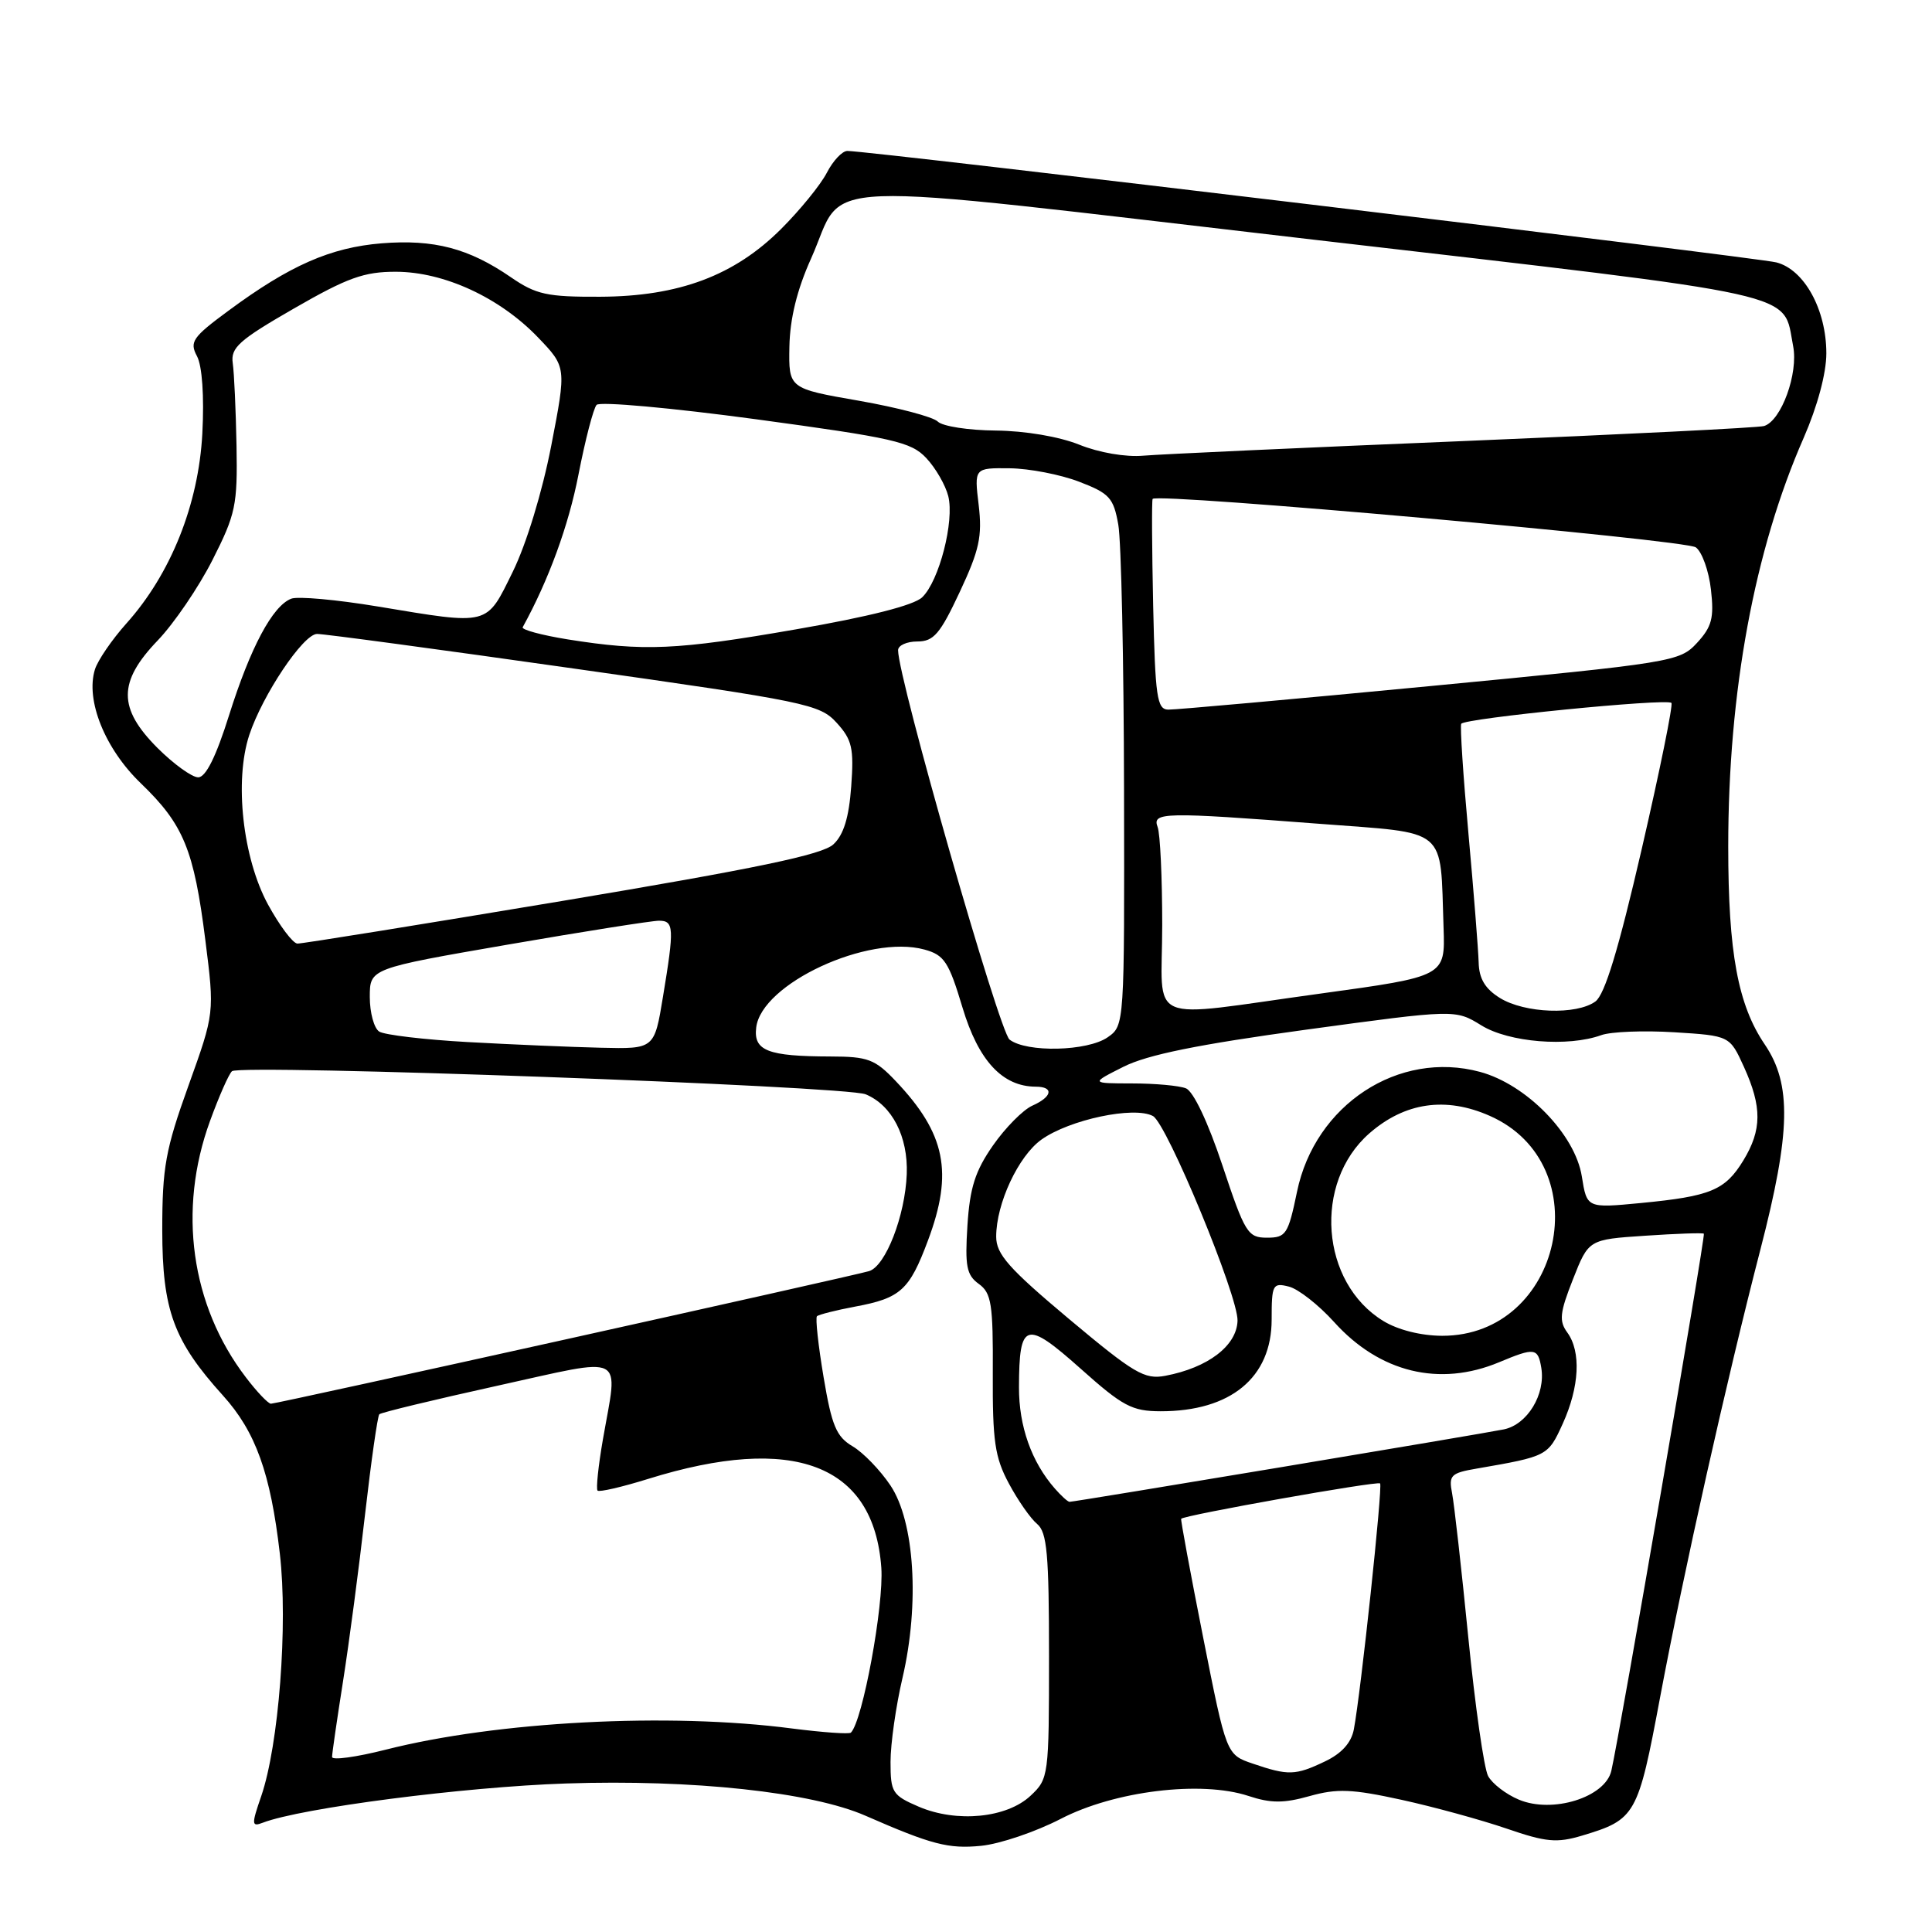 <?xml version="1.0" encoding="UTF-8" standalone="no"?>
<!DOCTYPE svg PUBLIC "-//W3C//DTD SVG 1.1//EN" "http://www.w3.org/Graphics/SVG/1.1/DTD/svg11.dtd" >
<svg xmlns="http://www.w3.org/2000/svg" xmlns:xlink="http://www.w3.org/1999/xlink" version="1.1" viewBox="0 0 256 256">
 <g >
 <path fill="currentColor"
d=" M 140.55 241.01 C 147.70 237.30 159.16 235.91 165.42 237.97 C 168.38 238.95 170.09 238.96 173.53 237.99 C 177.17 236.97 179.16 237.05 185.69 238.48 C 189.99 239.42 196.25 241.14 199.61 242.29 C 204.86 244.10 206.28 244.23 209.63 243.23 C 216.74 241.10 217.04 240.57 219.97 224.91 C 223.09 208.31 228.79 182.85 233.28 165.50 C 237.28 150.03 237.42 143.68 233.85 138.41 C 230.28 133.16 229.00 126.22 229.00 112.17 C 229.00 91.65 232.46 72.90 239.00 58.01 C 240.82 53.84 242.00 49.46 242.00 46.82 C 242.00 41.03 239.08 35.72 235.38 34.77 C 232.78 34.10 115.20 19.99 112.28 20.00 C 111.60 20.00 110.38 21.30 109.56 22.89 C 108.74 24.48 106.02 27.82 103.52 30.32 C 97.32 36.52 89.96 39.28 79.50 39.32 C 72.48 39.35 71.03 39.03 67.70 36.74 C 62.12 32.90 57.51 31.69 50.58 32.24 C 43.81 32.79 38.40 35.16 30.26 41.18 C 25.51 44.68 25.09 45.30 26.10 47.19 C 26.79 48.48 27.07 52.48 26.81 57.45 C 26.31 66.85 22.63 76.06 16.74 82.62 C 14.83 84.76 12.96 87.49 12.58 88.70 C 11.31 92.78 13.91 99.23 18.67 103.80 C 24.32 109.24 25.70 112.58 27.21 124.58 C 28.43 134.23 28.43 134.23 24.97 143.86 C 21.93 152.31 21.50 154.68 21.50 163.00 C 21.51 173.61 23.00 177.67 29.54 184.91 C 33.88 189.71 35.85 195.21 37.08 205.87 C 38.17 215.28 36.94 231.24 34.61 238.01 C 33.31 241.77 33.33 242.09 34.82 241.52 C 39.92 239.56 61.52 236.77 75.00 236.32 C 91.77 235.76 107.55 237.46 114.70 240.60 C 123.43 244.42 125.68 245.01 130.00 244.58 C 132.47 244.34 137.22 242.73 140.55 241.01 Z  M 121.75 239.40 C 118.24 237.89 118.00 237.51 118.00 233.46 C 118.00 231.07 118.71 226.06 119.59 222.31 C 121.87 212.52 121.19 201.61 117.99 196.83 C 116.64 194.81 114.38 192.47 112.97 191.64 C 110.82 190.37 110.21 188.92 109.13 182.48 C 108.42 178.27 108.03 174.64 108.25 174.41 C 108.48 174.19 110.76 173.61 113.32 173.13 C 119.34 172.01 120.50 170.95 122.96 164.37 C 126.34 155.35 125.30 150.21 118.69 143.25 C 115.94 140.35 115.01 140.00 110.05 139.99 C 101.72 139.97 99.83 139.23 100.20 136.16 C 100.88 130.34 115.04 123.78 122.49 125.82 C 125.12 126.54 125.72 127.44 127.54 133.52 C 129.65 140.55 132.83 143.98 137.25 143.99 C 139.68 144.00 139.44 145.33 136.78 146.51 C 135.56 147.06 133.22 149.42 131.58 151.77 C 129.22 155.15 128.51 157.37 128.19 162.39 C 127.85 167.77 128.07 168.95 129.69 170.12 C 131.37 171.33 131.60 172.78 131.55 182.00 C 131.51 190.94 131.82 193.11 133.68 196.57 C 134.87 198.80 136.56 201.22 137.43 201.94 C 138.74 203.03 139.00 205.93 139.00 219.45 C 139.00 235.33 138.95 235.70 136.56 237.94 C 133.41 240.90 126.78 241.55 121.75 239.40 Z  M 201.25 238.46 C 199.55 237.75 197.72 236.34 197.18 235.33 C 196.64 234.32 195.46 226.07 194.56 217.00 C 193.66 207.92 192.69 199.32 192.41 197.87 C 191.94 195.48 192.24 195.18 195.70 194.59 C 205.05 192.97 205.12 192.94 207.07 188.65 C 209.29 183.76 209.52 179.10 207.68 176.57 C 206.56 175.04 206.67 173.96 208.43 169.50 C 210.50 164.24 210.50 164.24 218.00 163.74 C 222.12 163.46 225.62 163.34 225.77 163.47 C 226.02 163.68 214.62 229.86 213.51 234.64 C 212.70 238.16 205.71 240.34 201.25 238.46 Z  M 166.00 233.69 C 162.50 232.50 162.50 232.50 159.43 217.00 C 157.74 208.47 156.43 201.39 156.51 201.25 C 156.81 200.78 182.50 196.21 182.87 196.56 C 183.24 196.91 180.32 224.27 179.39 229.16 C 179.05 230.94 177.76 232.36 175.54 233.41 C 171.64 235.27 170.69 235.29 166.00 233.69 Z  M 44.00 232.81 C 44.00 232.35 44.66 227.82 45.46 222.74 C 46.26 217.66 47.57 207.73 48.37 200.67 C 49.18 193.61 50.03 187.64 50.26 187.40 C 50.50 187.16 57.52 185.47 65.85 183.63 C 83.23 179.80 81.91 179.13 79.89 190.72 C 79.28 194.24 78.96 197.29 79.18 197.51 C 79.40 197.74 82.42 197.04 85.89 195.96 C 105.16 189.96 115.80 194.02 116.78 207.74 C 117.13 212.70 114.31 228.03 112.75 229.58 C 112.53 229.81 109.00 229.55 104.92 229.03 C 88.57 226.90 65.88 228.09 51.11 231.84 C 47.20 232.83 44.00 233.27 44.00 232.81 Z  M 139.78 197.25 C 136.68 193.72 135.00 188.98 135.02 183.80 C 135.04 175.14 135.91 174.87 143.16 181.33 C 148.77 186.34 149.99 186.99 153.78 187.00 C 163.08 187.01 168.50 182.53 168.50 174.85 C 168.50 170.21 168.64 169.94 170.78 170.48 C 172.03 170.79 174.73 172.91 176.78 175.18 C 182.82 181.88 190.75 183.80 198.65 180.50 C 203.36 178.53 203.79 178.59 204.23 181.25 C 204.81 184.77 202.38 188.76 199.27 189.40 C 196.30 190.01 142.41 199.00 141.72 199.00 C 141.49 199.00 140.62 198.21 139.78 197.25 Z  M 32.56 182.48 C 25.29 172.96 23.53 160.33 27.82 148.56 C 29.01 145.29 30.32 142.31 30.74 141.94 C 31.82 140.98 112.05 143.90 114.70 145.00 C 118.19 146.44 120.34 150.61 120.15 155.57 C 119.94 161.09 117.35 167.76 115.16 168.43 C 112.88 169.11 36.73 186.00 35.90 186.00 C 35.54 186.00 34.03 184.42 32.56 182.48 Z  M 141.66 174.78 C 133.65 168.06 132.00 166.19 132.00 163.86 C 132.00 159.48 134.94 153.18 138.00 151.00 C 141.72 148.35 150.28 146.54 152.77 147.88 C 154.62 148.87 164.08 171.76 163.98 175.00 C 163.88 178.32 160.06 181.23 154.41 182.30 C 151.66 182.82 150.29 182.01 141.66 174.78 Z  M 183.30 175.04 C 174.97 169.96 173.98 156.74 181.43 150.19 C 186.13 146.07 191.57 145.27 197.41 147.86 C 211.93 154.28 207.01 177.01 191.10 177.00 C 188.30 176.99 185.25 176.23 183.30 175.04 Z  M 161.98 154.43 C 160.07 148.69 158.13 144.60 157.14 144.21 C 156.24 143.85 153.03 143.56 150.00 143.56 C 144.50 143.55 144.50 143.55 148.87 141.35 C 152.03 139.76 158.72 138.40 173.04 136.44 C 192.84 133.74 192.84 133.74 196.29 135.87 C 199.93 138.12 207.77 138.76 212.18 137.16 C 213.46 136.70 217.81 136.53 221.85 136.78 C 229.20 137.24 229.20 137.24 231.08 141.37 C 233.49 146.68 233.47 149.71 231.00 153.77 C 228.59 157.72 226.66 158.52 217.39 159.41 C 210.27 160.09 210.27 160.09 209.60 155.88 C 208.71 150.30 202.26 143.69 196.11 142.03 C 185.32 139.12 174.24 146.38 171.86 157.92 C 170.69 163.56 170.40 164.00 167.88 164.00 C 165.34 164.00 164.96 163.39 161.98 154.43 Z  M 62.00 138.08 C 56.22 137.76 50.94 137.13 50.25 136.69 C 49.56 136.25 49.00 134.18 49.00 132.11 C 49.00 128.33 49.00 128.33 67.32 125.16 C 77.39 123.42 86.39 122.00 87.32 122.00 C 89.31 122.00 89.36 122.94 87.85 132.06 C 86.71 139.00 86.71 139.00 79.60 138.83 C 75.70 138.74 67.78 138.40 62.00 138.08 Z  M 133.77 137.75 C 132.40 136.68 119.00 89.89 119.00 86.16 C 119.00 85.52 120.15 85.00 121.55 85.00 C 123.72 85.00 124.57 84.00 127.18 78.42 C 129.77 72.89 130.17 71.07 129.68 66.92 C 129.09 62.00 129.09 62.00 133.80 62.05 C 136.38 62.08 140.52 62.88 142.99 63.83 C 147.01 65.37 147.55 65.96 148.18 69.52 C 148.57 71.71 148.91 87.54 148.94 104.69 C 149.00 135.82 149.00 135.89 146.78 137.44 C 144.11 139.31 136.03 139.50 133.77 137.75 Z  M 154.00 122.58 C 154.00 116.30 153.73 110.45 153.39 109.58 C 152.64 107.61 154.20 107.58 174.73 109.15 C 192.09 110.48 190.81 109.41 191.28 122.94 C 191.50 129.38 191.50 129.38 175.00 131.65 C 151.32 134.89 154.00 136.05 154.00 122.58 Z  M 198.75 132.24 C 196.78 131.02 195.98 129.68 195.93 127.52 C 195.88 125.86 195.28 118.20 194.58 110.50 C 193.88 102.80 193.45 96.23 193.62 95.91 C 193.99 95.18 220.85 92.51 221.47 93.14 C 221.71 93.38 219.94 102.09 217.54 112.49 C 214.46 125.82 212.65 131.78 211.40 132.70 C 208.90 134.52 202.03 134.27 198.75 132.24 Z  M 35.51 119.85 C 32.16 113.68 31.03 103.47 33.03 97.39 C 34.79 92.08 40.17 84.04 42.00 84.00 C 42.83 83.98 58.12 86.04 76.00 88.58 C 106.90 92.96 108.62 93.31 110.86 95.77 C 112.91 98.02 113.16 99.13 112.79 104.22 C 112.49 108.32 111.79 110.62 110.43 111.88 C 108.97 113.25 100.31 115.06 74.50 119.38 C 55.80 122.50 40.01 125.05 39.41 125.03 C 38.81 125.01 37.06 122.68 35.51 119.85 Z  M 20.88 99.12 C 15.62 93.85 15.62 90.36 20.90 84.86 C 23.04 82.63 26.31 77.84 28.15 74.21 C 31.23 68.13 31.48 66.94 31.34 59.06 C 31.25 54.35 31.03 49.43 30.84 48.12 C 30.55 46.07 31.66 45.07 38.96 40.87 C 46.03 36.80 48.24 36.00 52.46 36.01 C 58.84 36.02 66.22 39.43 71.28 44.70 C 75.06 48.64 75.06 48.64 73.04 59.07 C 71.85 65.19 69.75 72.08 67.95 75.75 C 64.39 82.99 64.97 82.84 50.04 80.36 C 44.61 79.46 39.46 78.99 38.59 79.33 C 36.12 80.28 33.19 85.77 30.36 94.75 C 28.63 100.26 27.27 103.00 26.26 103.00 C 25.44 103.00 23.02 101.25 20.88 99.12 Z  M 152.80 80.25 C 152.64 72.69 152.60 66.32 152.73 66.11 C 153.22 65.26 223.32 71.51 224.71 72.53 C 225.53 73.13 226.43 75.65 226.71 78.13 C 227.14 81.89 226.83 83.05 224.86 85.19 C 222.55 87.68 221.74 87.82 189.50 90.91 C 171.35 92.65 155.74 94.05 154.80 94.03 C 153.31 94.00 153.07 92.38 152.80 80.25 Z  M 75.21 84.72 C 71.76 84.16 69.08 83.44 69.26 83.11 C 72.70 76.86 75.34 69.64 76.65 62.89 C 77.55 58.27 78.63 54.12 79.05 53.65 C 79.46 53.18 88.96 54.04 100.15 55.55 C 118.43 58.03 120.73 58.55 122.74 60.70 C 123.98 62.02 125.28 64.28 125.65 65.74 C 126.48 69.06 124.45 76.97 122.20 79.14 C 121.11 80.20 115.13 81.72 105.48 83.39 C 89.60 86.15 85.34 86.33 75.21 84.72 Z  M 143.00 58.92 C 140.33 57.85 135.83 57.09 131.95 57.05 C 128.35 57.02 124.89 56.49 124.26 55.86 C 123.64 55.24 118.94 54.00 113.81 53.10 C 104.50 51.48 104.50 51.48 104.60 45.94 C 104.67 42.23 105.61 38.38 107.47 34.26 C 112.27 23.54 105.45 23.80 173.99 31.75 C 239.98 39.41 236.16 38.56 237.60 45.86 C 238.31 49.47 236.04 55.74 233.75 56.45 C 233.06 56.67 215.18 57.56 194.00 58.44 C 172.82 59.31 153.70 60.19 151.50 60.38 C 149.17 60.59 145.62 59.98 143.00 58.92 Z "/>
</g>
</svg>